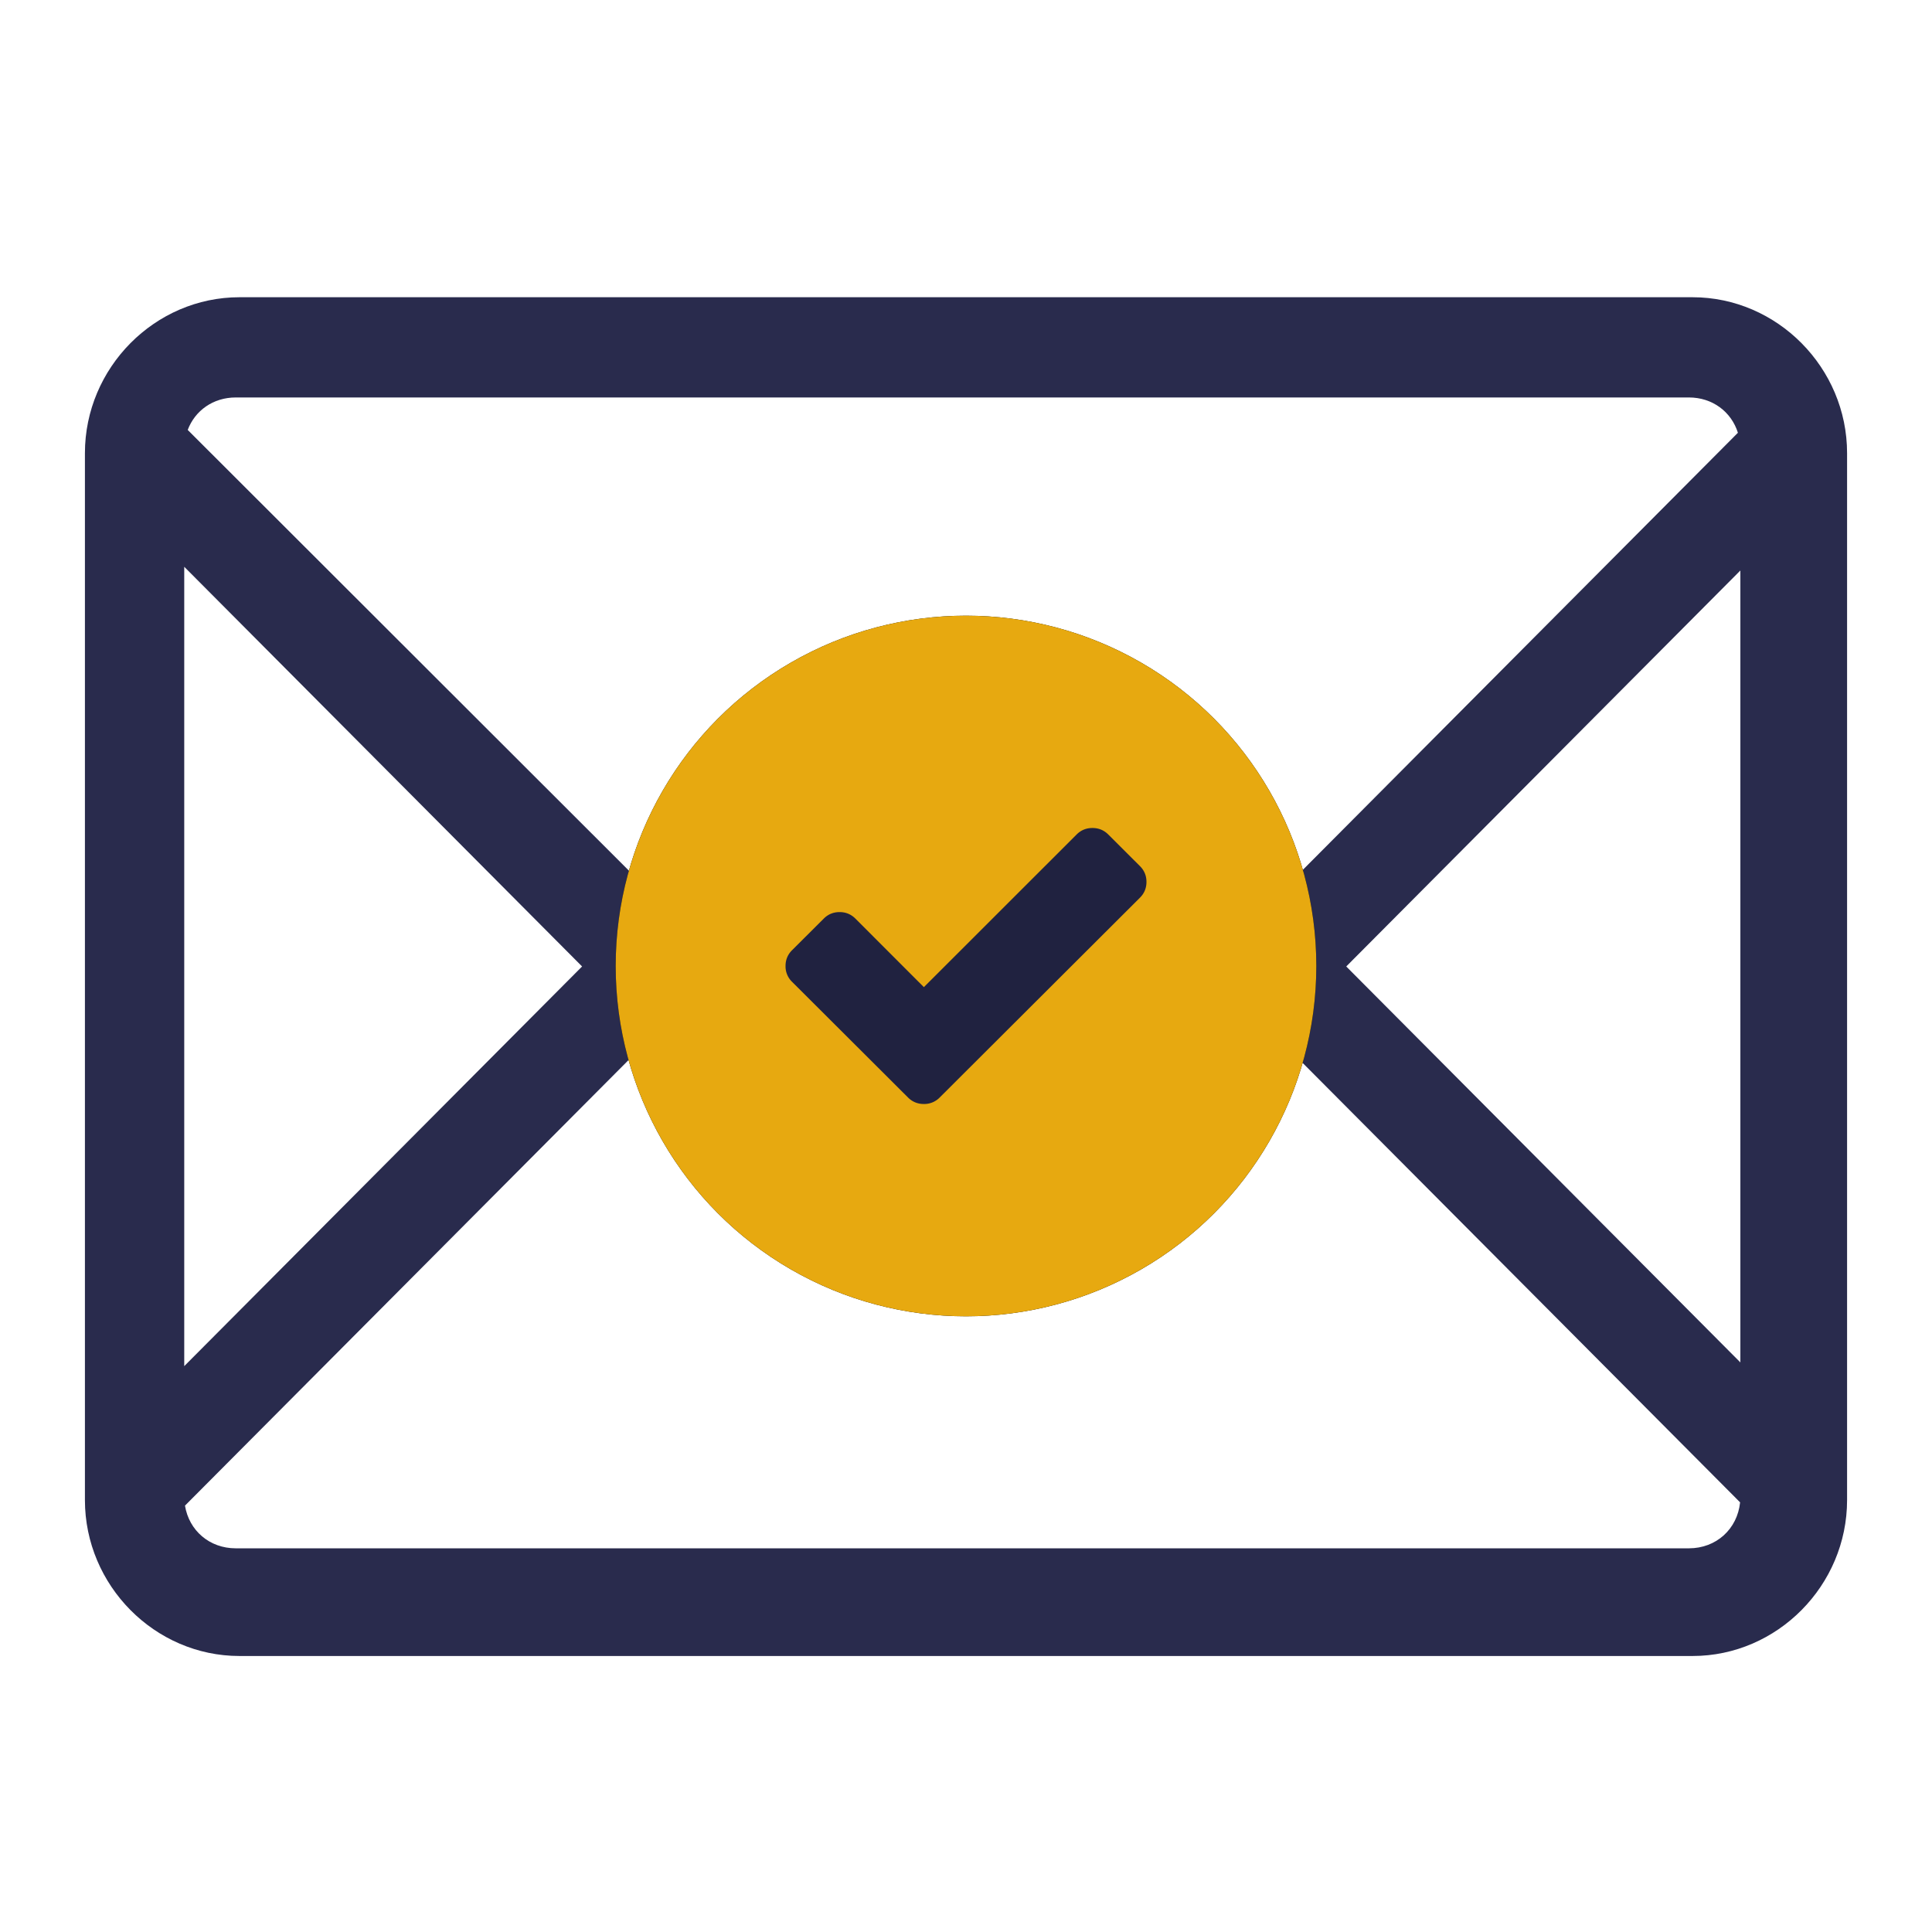 <svg width="91" height="91" xmlns="http://www.w3.org/2000/svg" xmlns:xlink="http://www.w3.org/1999/xlink"><defs><filter x="-136.4%" y="-136.4%" width="372.7%" height="372.7%" filterUnits="objectBoundingBox" id="filter-2"><feOffset in="SourceAlpha" result="shadowOffsetOuter1"/><feGaussianBlur stdDeviation="15" in="shadowOffsetOuter1" result="shadowBlurOuter1"/><feColorMatrix values="0 0 0 0 1 0 0 0 0 0.718 0 0 0 0 0.122 0 0 0 0.2 0" in="shadowBlurOuter1"/></filter><circle id="path-1" cx="41.5" cy="31.5" r="16.5"/></defs><g id="desktop" stroke="none" stroke-width="1" fill="none" fill-rule="evenodd"><g id="09-01-get-a-quote-sent" transform="translate(-594 -197)"><g id="Group-3" transform="translate(508 211)"><g id="Group" transform="translate(90)"><path d="M75.722 0C79.708 0 83 3.322 83 7.344v49.312C83 60.678 79.708 64 75.722 64H7.278C3.292 64 0 60.678 0 56.656V7.344C0 3.322 3.292 0 7.278 0h68.444zm-19.6 34.825l-4.499 4.52c-2.769 2.782-6.403 4.347-10.21 4.347-3.807 0-7.44-1.565-10.21-4.346l-4.498-4.52L4.713 56.917c.192 1.175 1.154 2.011 2.391 2.011H75.55c1.291 0 2.282-.91 2.411-2.165L56.122 34.825zM4.678 12.696v37.651l18.739-18.825L4.678 12.696zm73.296.175L59.41 31.522l18.564 18.65V12.871zm-2.425-8.15H7.104c-1.06 0-1.918.614-2.262 1.53l29.65 29.618c3.807 3.824 10.21 3.824 14.016 0l29.35-29.485c-.31-.989-1.198-1.663-2.309-1.663z" id="Combined-Shape" fill="#292B4D" fill-rule="nonzero"/><g id="Oval-5"><use fill="#000" filter="url(#filter-2)" xlink:href="#path-1"/><use fill="#E7A910" xlink:href="#path-1"/></g><g id="1498255792_check" transform="translate(33 25)" fill="#202240" fill-rule="nonzero"><path d="M17 2.539c0 .292-.102.54-.307.744l-7.94 7.922-1.492 1.489a1.017 1.017 0 01-.746.306c-.293 0-.541-.102-.746-.306l-1.492-1.489-3.97-3.96A1.012 1.012 0 010 6.5c0-.292.102-.54.307-.744L1.8 4.268c.204-.205.453-.307.746-.307.292 0 .54.102.745.307l3.225 3.228L13.71.306c.204-.204.453-.306.745-.306.293 0 .542.102.746.306l1.492 1.489c.205.204.307.452.307.744z" id="Shape"/></g></g></g></g></g></svg>